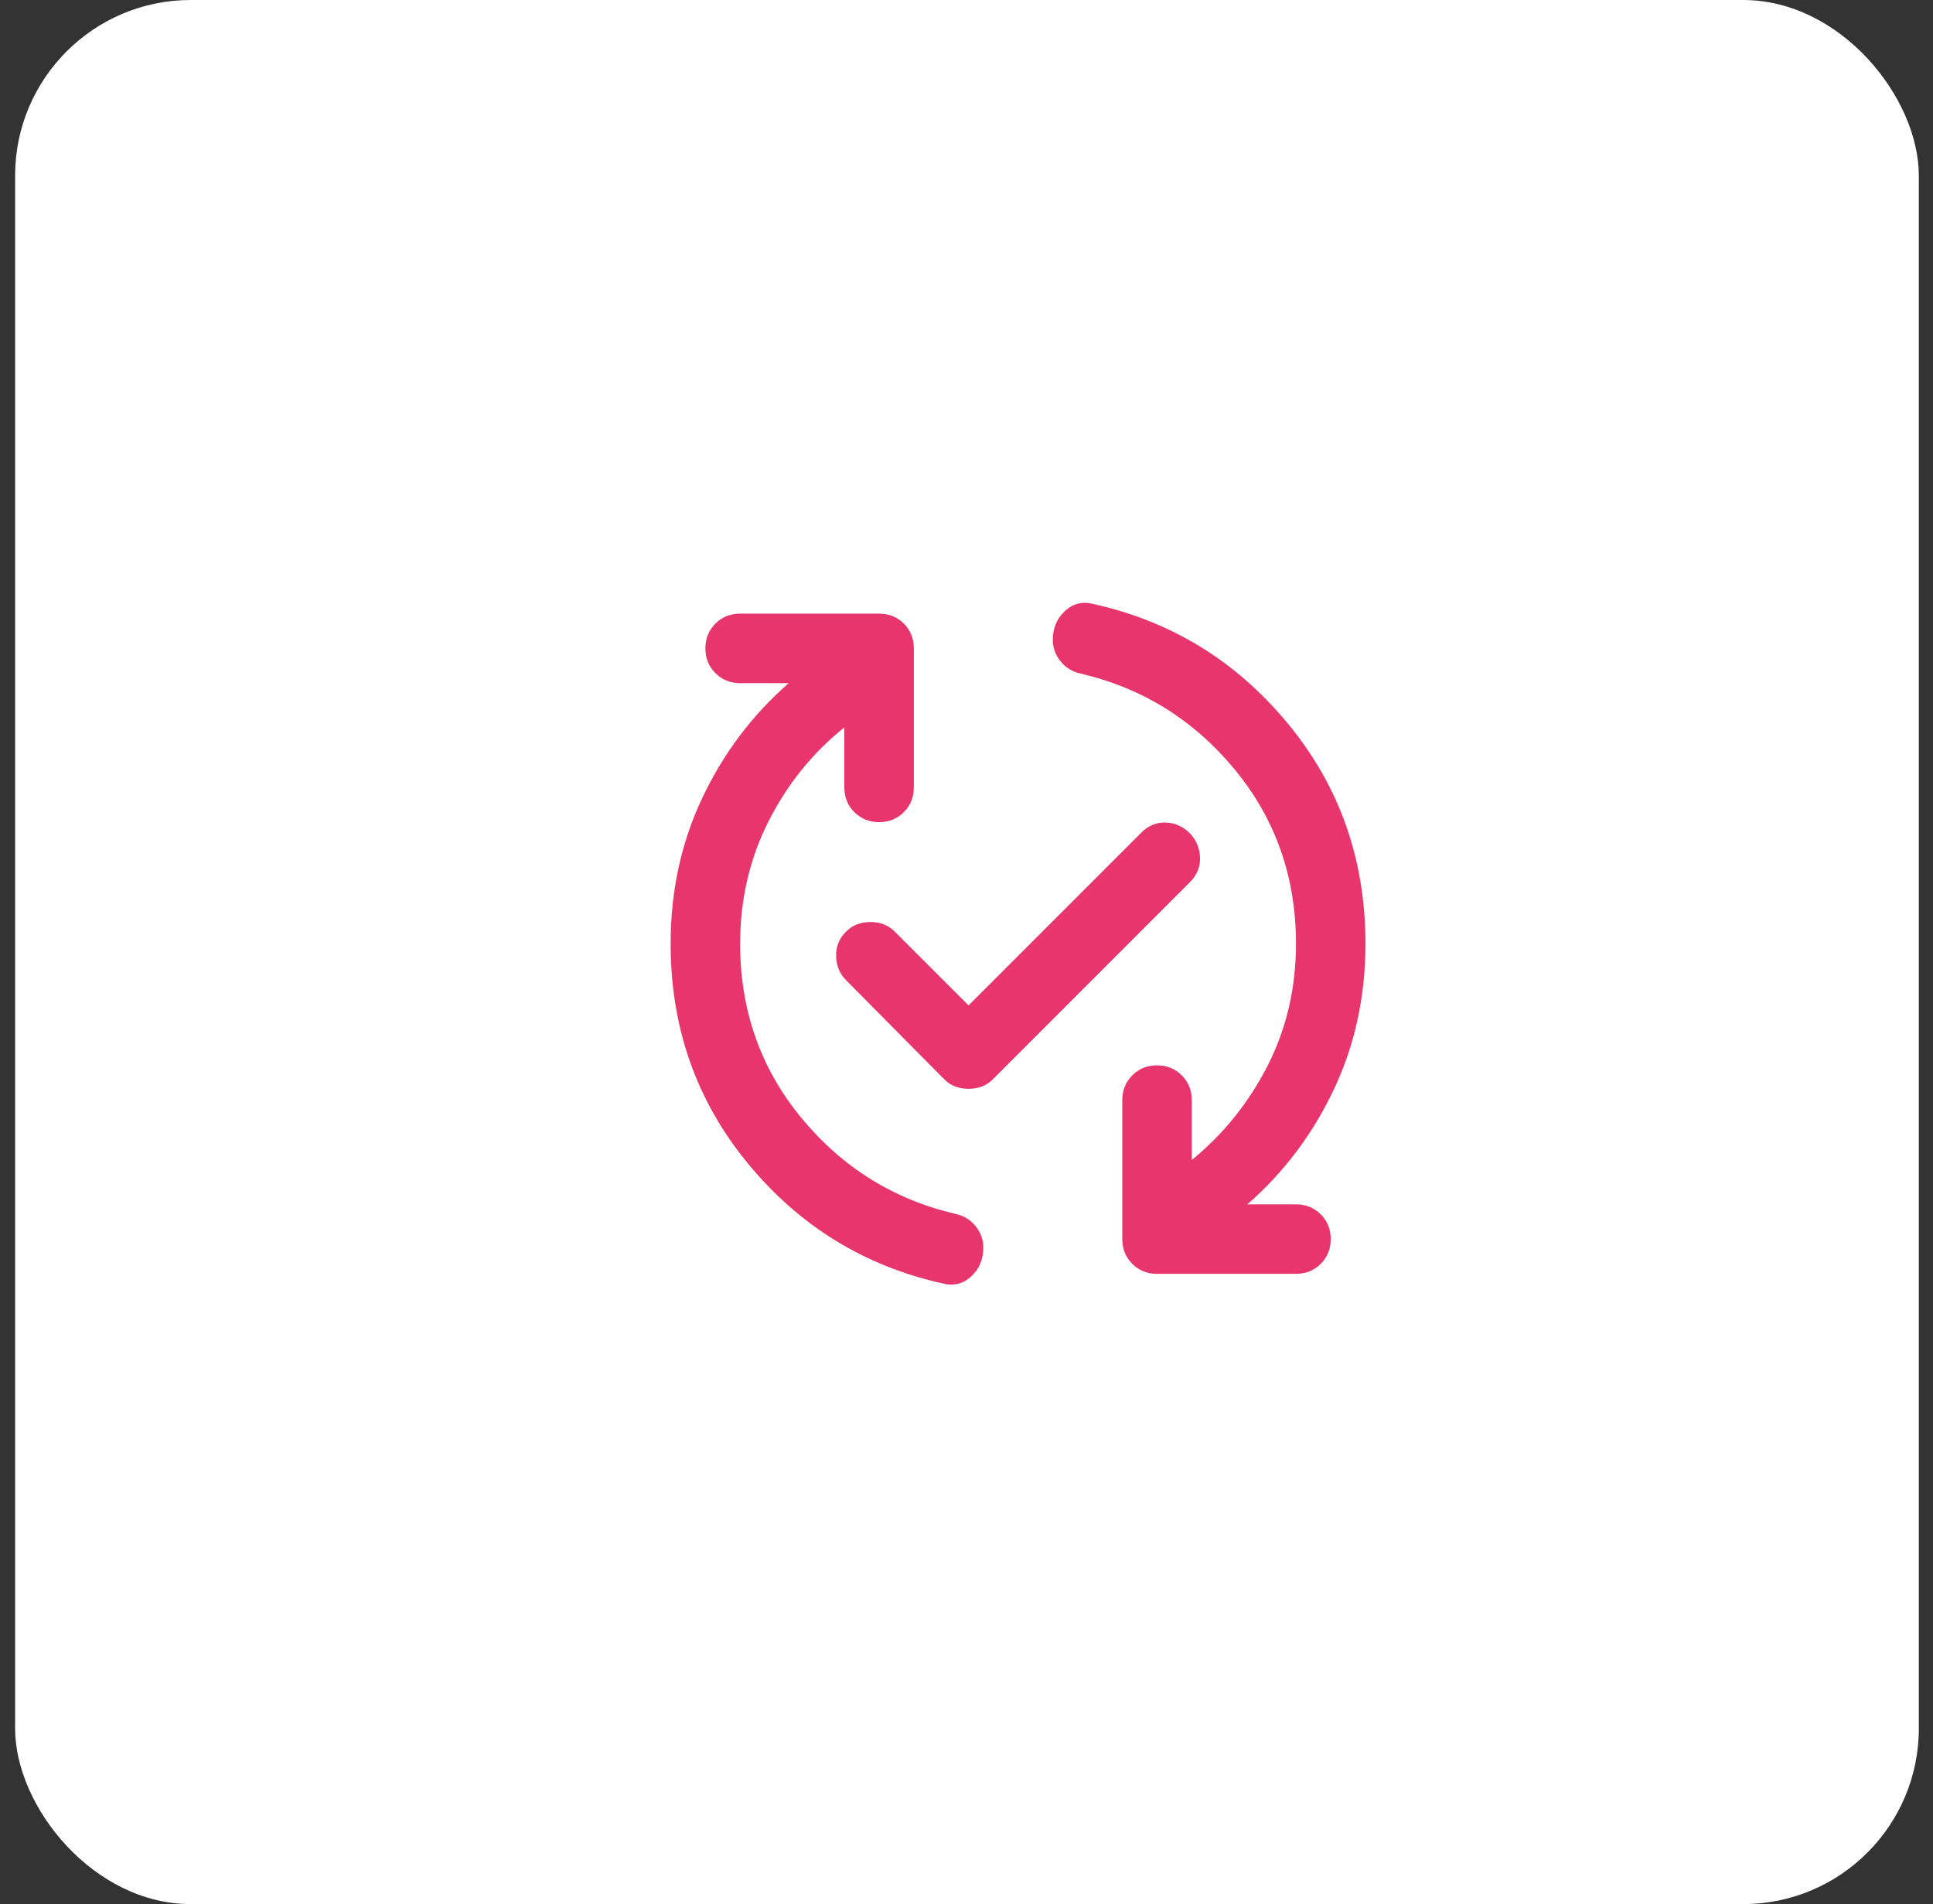 <svg width="66" height="65" viewBox="0 0 66 65" fill="none" xmlns="http://www.w3.org/2000/svg">
<rect x="0" y="0" width="66" height="65" fill="#333333" stroke="none"/>
<rect x="0.516" width="65" height="65" rx="5.997" fill="white"/>
<path d="M37.34 20.621C40.009 21.214 42.224 22.578 43.983 24.714C45.743 26.849 46.622 29.35 46.622 32.216C46.622 34.015 46.261 35.676 45.539 37.198C44.818 38.721 43.835 40.026 42.589 41.113H44.25C44.586 41.113 44.868 41.227 45.095 41.455C45.322 41.681 45.436 41.963 45.436 42.299C45.436 42.635 45.322 42.917 45.095 43.144C44.868 43.371 44.586 43.485 44.25 43.485H39.505C39.169 43.485 38.888 43.371 38.661 43.144C38.433 42.917 38.319 42.635 38.319 42.299V37.554C38.319 37.218 38.433 36.936 38.661 36.709C38.888 36.481 39.169 36.368 39.505 36.368C39.841 36.368 40.123 36.481 40.35 36.709C40.578 36.936 40.691 37.218 40.691 37.554V39.6C41.779 38.711 42.644 37.633 43.287 36.368C43.929 35.103 44.25 33.719 44.25 32.216C44.25 29.943 43.553 27.961 42.16 26.27C40.766 24.58 39.011 23.488 36.896 22.994C36.619 22.934 36.391 22.796 36.214 22.578C36.036 22.361 35.947 22.114 35.947 21.837C35.947 21.442 36.085 21.116 36.362 20.858C36.639 20.602 36.965 20.522 37.34 20.621ZM32.18 43.811C29.512 43.218 27.297 41.854 25.538 39.719C23.778 37.584 22.898 35.083 22.898 32.216C22.898 30.417 23.259 28.757 23.981 27.234C24.703 25.712 25.686 24.407 26.931 23.32H25.271C24.935 23.32 24.653 23.206 24.426 22.978C24.198 22.751 24.085 22.47 24.085 22.134C24.085 21.798 24.198 21.516 24.426 21.288C24.653 21.061 24.935 20.948 25.271 20.948H30.016C30.352 20.948 30.634 21.061 30.861 21.288C31.088 21.516 31.202 21.798 31.202 22.134V26.878C31.202 27.215 31.088 27.497 30.861 27.724C30.634 27.951 30.352 28.065 30.016 28.065C29.68 28.065 29.398 27.951 29.17 27.724C28.943 27.497 28.829 27.215 28.829 26.878V24.832C27.742 25.702 26.877 26.775 26.234 28.05C25.592 29.325 25.271 30.714 25.271 32.216C25.271 34.49 25.968 36.472 27.362 38.162C28.756 39.852 30.51 40.945 32.625 41.439C32.902 41.498 33.129 41.637 33.307 41.854C33.485 42.072 33.574 42.319 33.574 42.596C33.574 42.991 33.436 43.317 33.159 43.574C32.882 43.831 32.556 43.91 32.18 43.811ZM33.07 37.169C32.912 37.169 32.764 37.144 32.625 37.095C32.487 37.045 32.358 36.961 32.24 36.843L28.889 33.462C28.671 33.244 28.558 32.972 28.548 32.646C28.538 32.32 28.651 32.038 28.889 31.801C29.106 31.584 29.383 31.475 29.719 31.475C30.055 31.475 30.332 31.584 30.549 31.801L33.07 34.322L38.971 28.421C39.209 28.183 39.485 28.069 39.802 28.079C40.118 28.089 40.395 28.213 40.632 28.45C40.85 28.687 40.964 28.964 40.974 29.28C40.983 29.597 40.869 29.874 40.632 30.111L33.9 36.843C33.782 36.961 33.653 37.045 33.515 37.095C33.377 37.144 33.228 37.169 33.07 37.169Z" fill="#E8356D"/>
</svg>
